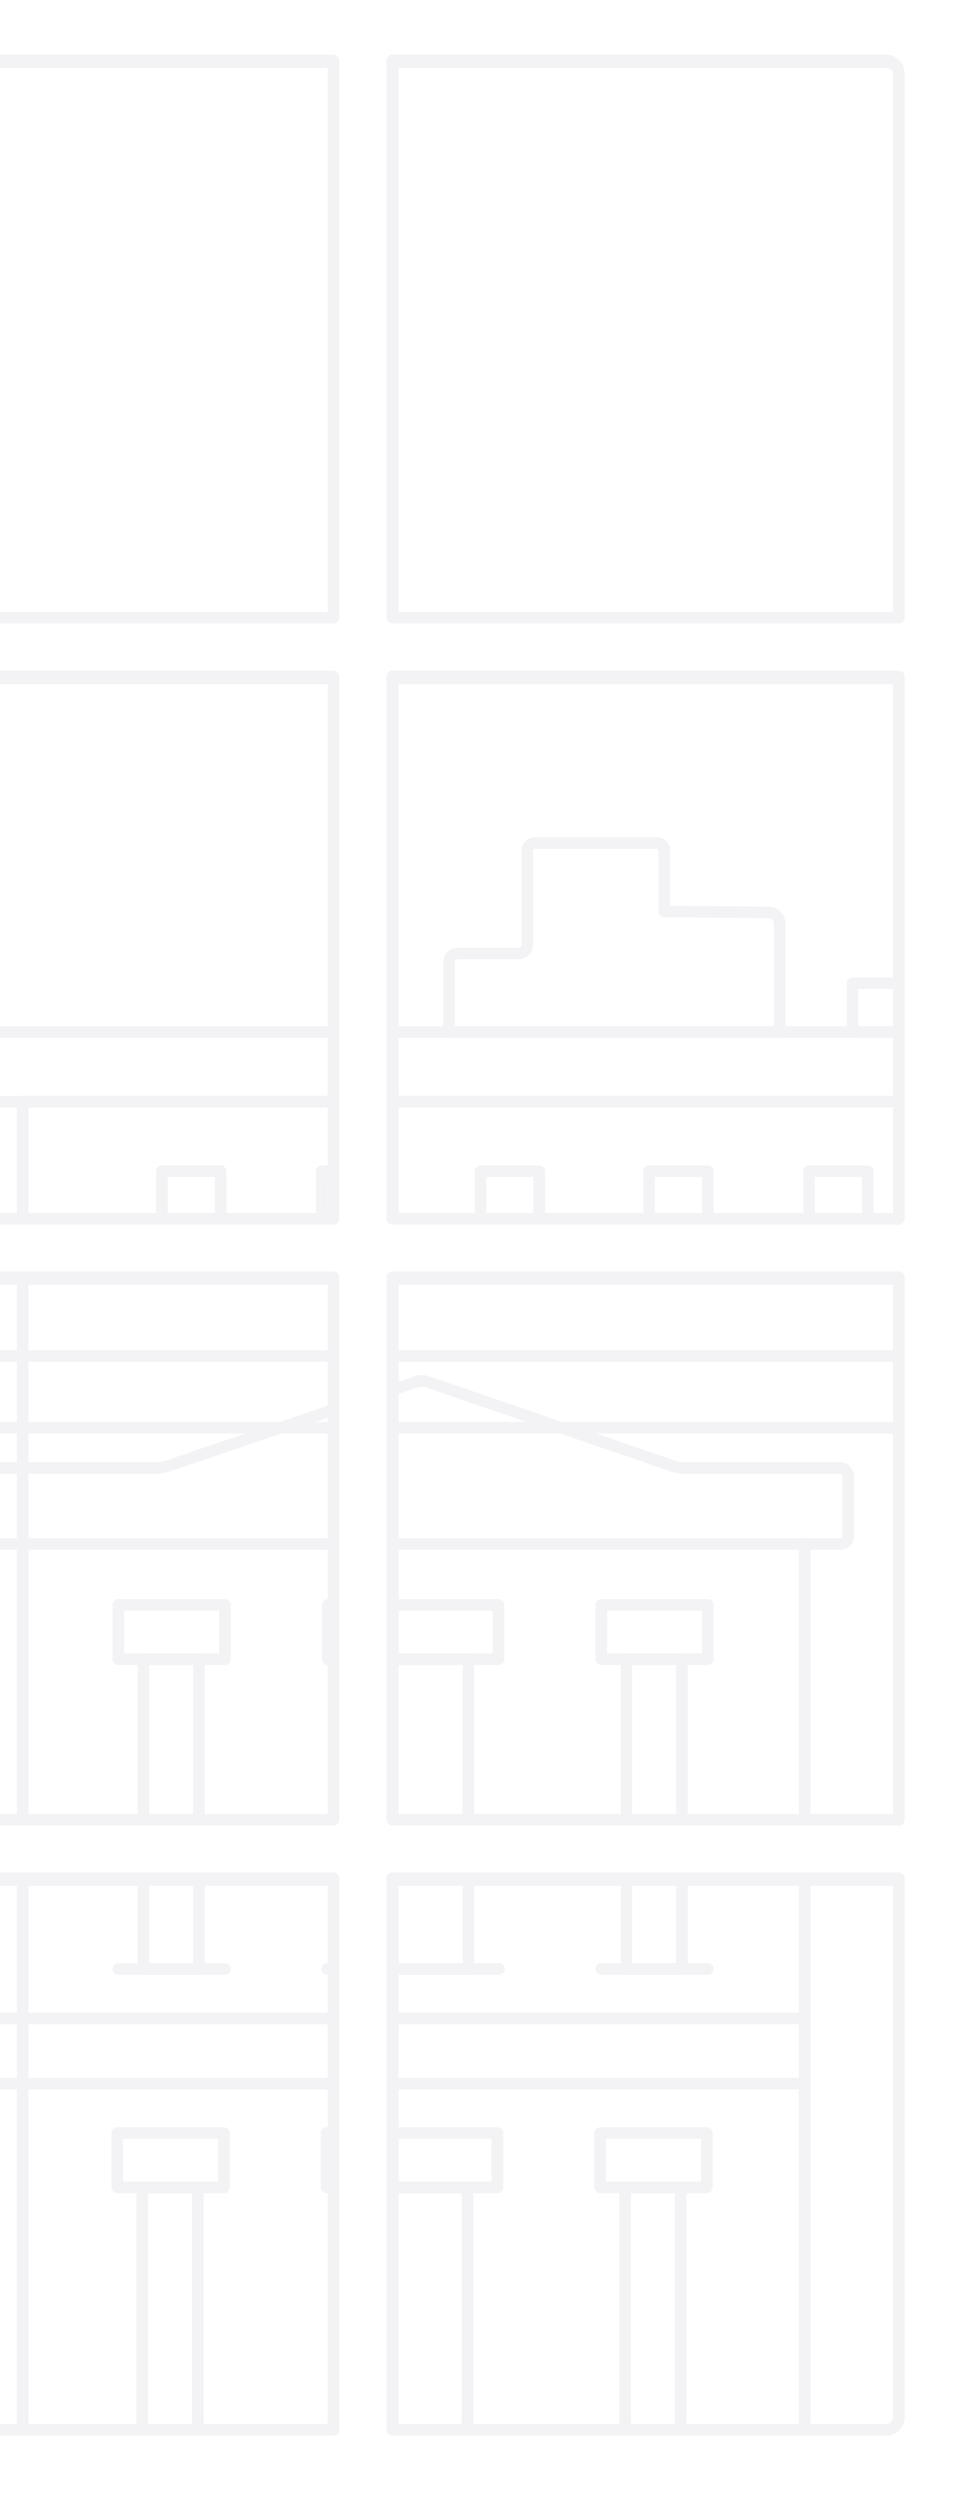<svg width="194" height="505" viewBox="0 0 194 505" fill="none" xmlns="http://www.w3.org/2000/svg">
<g opacity="0.3">
<path fill-rule="evenodd" clip-rule="evenodd" d="M79.266 492.022H179.051C180.045 492.023 180.998 491.631 181.702 490.931C182.407 490.231 182.803 489.279 182.805 488.287V379.412C182.805 378.767 182.282 378.245 181.637 378.245H79.266C78.621 378.245 78.098 378.767 78.098 379.412V490.855C78.098 491.499 78.621 492.022 79.266 492.022ZM179.051 489.687H80.435V380.579H180.468V488.287C180.46 489.063 179.827 489.687 179.051 489.687Z" fill="#D8D3DA"/>
<path fill-rule="evenodd" clip-rule="evenodd" d="M-27.849 492.022H67.402C68.047 492.022 68.57 491.499 68.57 490.855V379.412C68.57 378.767 68.047 378.245 67.402 378.245H-27.849C-28.494 378.245 -29.017 378.767 -29.017 379.412V490.855C-29.017 491.499 -28.494 492.022 -27.849 492.022ZM66.233 489.687H-26.688L-26.68 380.579H66.233V489.687Z" fill="#D8D3DA"/>
<path fill-rule="evenodd" clip-rule="evenodd" d="M79.266 368.768H181.637C181.949 368.768 182.249 368.642 182.469 368.421C182.689 368.198 182.809 367.897 182.805 367.585V258.01C182.805 257.366 182.282 256.843 181.637 256.843H79.266C78.621 256.843 78.098 257.366 78.098 258.01V367.6C78.098 368.245 78.621 368.768 79.266 368.768ZM180.468 366.433H80.435V259.177H180.468V366.433Z" fill="#D8D3DA"/>
<path fill-rule="evenodd" clip-rule="evenodd" d="M-27.849 368.768H67.402C67.714 368.768 68.014 368.642 68.234 368.421C68.454 368.198 68.574 367.897 68.57 367.585V258.01C68.57 257.366 68.047 256.843 67.402 256.843H-27.849C-28.494 256.843 -29.017 257.366 -29.017 258.01V367.6C-29.017 368.245 -28.494 368.768 -27.849 368.768ZM66.233 366.433H-26.688L-26.68 259.177H66.233V366.433Z" fill="#D8D3DA"/>
<path fill-rule="evenodd" clip-rule="evenodd" d="M79.266 247.381H181.637C182.282 247.381 182.805 246.859 182.805 246.214V136.654C182.805 136.01 182.282 135.487 181.637 135.487H79.266C78.621 135.487 78.098 136.01 78.098 136.654V246.214C78.098 246.859 78.621 247.381 79.266 247.381ZM180.468 245.047H80.435V137.822H180.468V245.047Z" fill="#D8D3DA"/>
<path fill-rule="evenodd" clip-rule="evenodd" d="M-27.849 247.381H67.402C68.047 247.381 68.57 246.859 68.57 246.214V136.654C68.57 136.01 68.047 135.487 67.402 135.487H-27.849C-28.494 135.487 -29.017 136.01 -29.017 136.654V246.214C-29.013 246.857 -28.492 247.377 -27.849 247.381ZM66.233 245.047H-26.688L-26.68 137.822H66.233V245.047Z" fill="#D8D3DA"/>
<path fill-rule="evenodd" clip-rule="evenodd" d="M79.266 125.932H181.637C182.282 125.932 182.805 125.41 182.805 124.765V14.793C182.801 12.725 181.121 11.05 179.051 11.05H79.266C78.621 11.05 78.098 11.573 78.098 12.218V124.765C78.098 125.41 78.621 125.932 79.266 125.932ZM180.468 123.598H80.435V13.385H179.051C179.83 13.385 180.464 14.014 180.468 14.793V123.598Z" fill="#D8D3DA"/>
<path fill-rule="evenodd" clip-rule="evenodd" d="M-27.849 125.932H67.402C68.047 125.932 68.57 125.41 68.57 124.765V12.218C68.57 11.573 68.047 11.05 67.402 11.05H-27.849C-28.494 11.05 -29.017 11.573 -29.017 12.218V124.765C-29.017 125.41 -28.494 125.932 -27.849 125.932ZM66.233 123.598H-26.688L-26.68 13.385H66.233V123.598Z" fill="#D8D3DA"/>
<mask id="mask0_15_71" style="mask-type:alpha" maskUnits="userSpaceOnUse" x="-143" y="12" width="325" height="479">
<path fill-rule="evenodd" clip-rule="evenodd" d="M181.637 14.793V124.764H79.266V12.217H179.051C180.476 12.217 181.632 13.369 181.637 14.793ZM-39.705 124.764V12.217H-139.498C-140.922 12.217 -142.076 13.37 -142.076 14.793V124.764H-39.705ZM181.637 488.287V379.412H79.266V490.854H179.051C179.735 490.857 180.391 490.587 180.876 490.106C181.361 489.624 181.635 488.97 181.637 488.287ZM-27.841 379.412H67.417V490.854H-27.841V379.412ZM-39.705 490.854V379.412H-142.076V488.287C-142.076 488.969 -141.804 489.623 -141.321 490.105C-140.837 490.587 -140.181 490.857 -139.498 490.854H-39.705ZM79.266 258.01H181.637V367.585H79.266V258.01ZM67.417 258.01H-27.841V367.585H67.417V258.01ZM-142.076 258.01H-39.705V367.585H-142.076V258.01ZM181.637 136.615H79.266V246.174H181.637V136.615ZM-27.841 136.615H67.417V246.174H-27.841V136.615ZM-39.705 136.615H-142.076V246.174H-39.705V136.615ZM67.417 12.217H-27.841V124.772H67.417V12.217Z" fill="white"/>
</mask>
<g mask="url(#mask0_15_71)">
<path fill-rule="evenodd" clip-rule="evenodd" d="M4.574 492.396H179.339C181.337 492.383 182.947 490.757 182.938 488.762V222.552C182.938 221.907 182.415 221.385 181.77 221.385H4.574C3.929 221.385 3.406 221.907 3.406 222.552V491.229C3.406 491.873 3.929 492.396 4.574 492.396ZM179.339 490.062H5.743V223.719H180.601V488.762C180.61 489.468 180.046 490.048 179.339 490.062Z" fill="#D8D3DA"/>
<path fill-rule="evenodd" clip-rule="evenodd" d="M-1.798 289.578H192.73C193.375 289.578 193.899 289.056 193.899 288.411V273.922C193.899 273.278 193.375 272.755 192.73 272.755H-1.798C-2.443 272.755 -2.967 273.278 -2.967 273.922V288.411C-2.967 289.056 -2.443 289.578 -1.798 289.578ZM191.562 287.244H-0.63V275.089H191.562V287.244Z" fill="#D8D3DA"/>
<path fill-rule="evenodd" clip-rule="evenodd" d="M32.712 258.843H44.577C45.222 258.843 45.745 258.32 45.745 257.676V236.597C45.745 235.952 45.222 235.43 44.577 235.43H32.712C32.067 235.43 31.544 235.952 31.544 236.597V257.676C31.544 258.32 32.067 258.843 32.712 258.843ZM43.408 256.509H33.881L33.904 237.764H43.408V256.509Z" fill="#D8D3DA"/>
<path fill-rule="evenodd" clip-rule="evenodd" d="M65.018 258.843H76.89C77.535 258.843 78.059 258.32 78.059 257.676V236.597C78.059 235.952 77.535 235.43 76.89 235.43H65.018C64.373 235.43 63.85 235.952 63.85 236.597V257.676C63.85 258.32 64.373 258.843 65.018 258.843ZM75.722 256.509H66.187V237.764H75.722V256.509Z" fill="#D8D3DA"/>
<path fill-rule="evenodd" clip-rule="evenodd" d="M97.114 258.843H108.978C109.623 258.843 110.147 258.32 110.147 257.676V236.597C110.147 235.952 109.623 235.43 108.978 235.43H97.114C96.469 235.43 95.945 235.952 95.945 236.597V257.676C95.945 258.32 96.469 258.843 97.114 258.843ZM107.81 256.509H98.282V237.764H107.81V256.509Z" fill="#D8D3DA"/>
<path fill-rule="evenodd" clip-rule="evenodd" d="M131.18 258.843H143.053C143.698 258.843 144.221 258.32 144.221 257.676V236.597C144.221 235.952 143.698 235.43 143.053 235.43H131.18C130.535 235.43 130.012 235.952 130.012 236.597V257.676C130.012 258.32 130.535 258.843 131.18 258.843ZM141.884 256.509H132.349V237.764H141.884V256.509Z" fill="#D8D3DA"/>
<path fill-rule="evenodd" clip-rule="evenodd" d="M163.494 258.843H175.358C176.003 258.843 176.527 258.32 176.527 257.676V236.597C176.527 235.952 176.003 235.43 175.358 235.43H163.494C162.849 235.43 162.325 235.952 162.325 236.597V257.676C162.325 258.32 162.849 258.843 163.494 258.843ZM174.19 256.509H164.662V237.764H174.19V256.509Z" fill="#D8D3DA"/>
<path fill-rule="evenodd" clip-rule="evenodd" d="M-2.242 223.719H181.77C182.084 223.719 182.384 223.593 182.604 223.369C182.824 223.145 182.944 222.842 182.938 222.528V208.476C182.938 207.83 182.415 207.308 181.77 207.308H-2.242C-2.887 207.308 -3.411 207.83 -3.411 208.476V222.552C-3.411 223.196 -2.887 223.719 -2.242 223.719ZM180.601 221.385H-1.074V209.666H180.601V221.385Z" fill="#D8D3DA"/>
<path fill-rule="evenodd" clip-rule="evenodd" d="M90.772 209.666H157.558C157.873 209.668 158.176 209.542 158.398 209.318C158.619 209.094 158.74 208.79 158.734 208.475V186.641C158.73 184.733 157.193 183.18 155.283 183.155L135.434 182.969V171.725C135.434 170.292 134.274 169.13 132.839 169.126H108.02C106.586 169.13 105.426 170.292 105.426 171.725V190.789C105.428 190.966 105.358 191.138 105.232 191.264C105.106 191.39 104.934 191.46 104.756 191.458H92.447C90.876 191.462 89.604 192.736 89.604 194.306V208.499C89.604 209.143 90.127 209.666 90.772 209.666ZM156.389 207.332H91.91V194.306C91.908 194.17 91.96 194.04 92.056 193.943C92.151 193.846 92.281 193.792 92.416 193.792H104.725C106.386 193.792 107.732 192.447 107.732 190.789V171.725C107.732 171.582 107.845 171.464 107.989 171.46H132.801C132.944 171.464 133.058 171.582 133.058 171.725V184.128C133.058 184.769 133.576 185.291 134.218 185.295L155.252 185.49C155.881 185.502 156.385 186.013 156.389 186.641V207.332Z" fill="#D8D3DA"/>
<path fill-rule="evenodd" clip-rule="evenodd" d="M172.281 209.666H182.174C182.488 209.666 182.789 209.54 183.009 209.316C183.229 209.092 183.349 208.789 183.343 208.475V198.617C183.343 197.972 182.819 197.449 182.174 197.449H172.281C171.636 197.449 171.112 197.972 171.112 198.617V208.499C171.112 209.143 171.636 209.666 172.281 209.666ZM181.006 207.332H173.449V199.784H181.006V207.332Z" fill="#D8D3DA"/>
<path fill-rule="evenodd" clip-rule="evenodd" d="M-2.234 313.07H169.757C171.311 313.066 172.57 311.806 172.57 310.254V298.185C172.57 296.633 171.311 295.372 169.757 295.368H137.958C137.529 295.368 137.102 295.297 136.696 295.158L86.761 278.04C85.775 277.709 84.708 277.709 83.723 278.04L33.468 295.057C32.838 295.268 32.177 295.376 31.513 295.376H-2.234C-4.094 295.376 -5.603 296.879 -5.607 298.738V309.709C-5.603 311.566 -4.094 313.07 -2.234 313.07ZM-3.27 298.73C-3.266 298.161 -2.804 297.703 -2.234 297.703L31.482 297.71C32.401 297.711 33.314 297.561 34.185 297.267L84.447 280.249C84.952 280.075 85.5 280.075 86.005 280.249L135.94 297.368C136.59 297.588 137.271 297.701 137.958 297.703H169.757C169.885 297.703 170.007 297.754 170.096 297.844C170.186 297.935 170.235 298.057 170.232 298.185V310.254C170.235 310.381 170.186 310.503 170.096 310.595C170.007 310.685 169.885 310.736 169.757 310.736H-2.234C-2.804 310.736 -3.266 310.278 -3.27 309.709V298.73Z" fill="#D8D3DA"/>
<path fill-rule="evenodd" clip-rule="evenodd" d="M23.917 336.344H45.457C46.102 336.344 46.625 335.821 46.625 335.177V324.198C46.625 323.553 46.102 323.031 45.457 323.031H23.917C23.271 323.031 22.748 323.553 22.748 324.198V335.177C22.748 335.821 23.271 336.344 23.917 336.344ZM44.288 334.01H25.086V325.365H44.288V334.01Z" fill="#D8D3DA"/>
<path fill-rule="evenodd" clip-rule="evenodd" d="M28.973 398.913H40.183C40.828 398.913 41.351 398.39 41.351 397.746V335.177C41.351 334.533 40.828 334.01 40.183 334.01H28.973C28.328 334.01 27.804 334.533 27.804 335.177V397.746C27.804 398.39 28.328 398.913 28.973 398.913ZM39.014 396.578H30.141V336.344H39.014V396.578Z" fill="#D8D3DA"/>
<path d="M45.457 398.912H23.917C23.271 398.912 22.748 398.39 22.748 397.745C22.748 397.1 23.271 396.577 23.917 396.577H45.457C46.102 396.577 46.625 397.1 46.625 397.745C46.625 398.39 46.102 398.912 45.457 398.912Z" fill="#D8D3DA"/>
<path fill-rule="evenodd" clip-rule="evenodd" d="M121.512 336.344H143.052C143.697 336.344 144.221 335.821 144.221 335.177V324.198C144.221 323.553 143.697 323.031 143.052 323.031H121.512C120.867 323.031 120.344 323.553 120.344 324.198V335.177C120.344 335.821 120.867 336.344 121.512 336.344ZM141.884 334.01H122.681L122.712 325.365H141.884V334.01Z" fill="#D8D3DA"/>
<path fill-rule="evenodd" clip-rule="evenodd" d="M126.607 398.913H137.778C138.094 398.924 138.402 398.805 138.63 398.585C138.857 398.365 138.986 398.062 138.986 397.746V335.177C138.986 334.533 138.462 334.01 137.817 334.01H126.607C125.962 334.01 125.438 334.533 125.438 335.177V397.746C125.438 398.39 125.962 398.913 126.607 398.913ZM136.61 396.578H127.737V336.344H136.61V396.578Z" fill="#D8D3DA"/>
<path d="M143.052 398.912H121.512C120.867 398.912 120.344 398.39 120.344 397.745C120.344 397.1 120.867 396.577 121.512 396.577H143.052C143.697 396.577 144.221 397.1 144.221 397.745C144.221 398.39 143.697 398.912 143.052 398.912Z" fill="#D8D3DA"/>
<path fill-rule="evenodd" clip-rule="evenodd" d="M66.234 336.344H100.736C101.381 336.344 101.905 335.821 101.905 335.177V324.198C101.905 323.553 101.381 323.031 100.736 323.031H66.234C65.588 323.031 65.065 323.553 65.065 324.198V335.177C65.065 335.821 65.588 336.344 66.234 336.344ZM99.568 334.01H67.402V325.365H99.568V334.01Z" fill="#D8D3DA"/>
<path fill-rule="evenodd" clip-rule="evenodd" d="M72.247 398.913H94.667C95.312 398.913 95.836 398.39 95.836 397.746V335.177C95.836 334.533 95.312 334.01 94.667 334.01H72.247C71.602 334.01 71.079 334.533 71.079 335.177V397.746C71.079 398.39 71.602 398.913 72.247 398.913ZM93.499 396.578H73.416V336.344H93.499V396.578Z" fill="#D8D3DA"/>
<path d="M100.845 398.912H66.116C65.471 398.912 64.948 398.39 64.948 397.745C64.948 397.1 65.471 396.577 66.116 396.577H100.845C101.49 396.577 102.013 397.1 102.013 397.745C102.013 398.39 101.49 398.912 100.845 398.912Z" fill="#D8D3DA"/>
<path fill-rule="evenodd" clip-rule="evenodd" d="M23.699 443.039H45.239C45.869 443.04 46.386 442.54 46.407 441.911V430.9C46.407 430.256 45.884 429.733 45.239 429.733H23.699C23.054 429.733 22.53 430.256 22.53 430.9V441.872C22.53 442.517 23.054 443.039 23.699 443.039ZM44.07 440.705H24.867V432.068H44.07V440.705Z" fill="#D8D3DA"/>
<path fill-rule="evenodd" clip-rule="evenodd" d="M28.755 492.396H39.965C40.595 492.396 41.112 491.897 41.133 491.268V441.912C41.133 441.267 40.61 440.745 39.965 440.745H28.755C28.11 440.745 27.586 441.267 27.586 441.912V491.229C27.586 491.873 28.11 492.396 28.755 492.396ZM38.797 490.062H29.924V443.04H38.797V490.062Z" fill="#D8D3DA"/>
<path fill-rule="evenodd" clip-rule="evenodd" d="M121.287 443.039H142.834C143.465 443.04 143.982 442.54 144.003 441.911V430.9C144.003 430.256 143.479 429.733 142.834 429.733H121.287C120.641 429.733 120.118 430.256 120.118 430.9V441.872C120.118 442.517 120.641 443.039 121.287 443.039ZM141.666 440.705H122.455V432.068H141.666V440.705Z" fill="#D8D3DA"/>
<path fill-rule="evenodd" clip-rule="evenodd" d="M126.342 492.396H137.552C138.183 492.396 138.7 491.897 138.721 491.268V441.912C138.721 441.267 138.198 440.745 137.552 440.745H126.342C125.699 440.749 125.178 441.269 125.174 441.912V491.229C125.174 491.873 125.697 492.396 126.342 492.396ZM136.384 490.062H127.511V443.04H136.384V490.062Z" fill="#D8D3DA"/>
<path fill-rule="evenodd" clip-rule="evenodd" d="M66.007 443.039H100.518C101.148 443.04 101.665 442.54 101.686 441.911V430.9C101.686 430.256 101.163 429.733 100.518 429.733H66.007C65.362 429.733 64.839 430.256 64.839 430.9V441.872C64.839 442.517 65.362 443.039 66.007 443.039ZM99.341 440.705H67.176L67.168 432.068H99.341V440.705Z" fill="#D8D3DA"/>
<path fill-rule="evenodd" clip-rule="evenodd" d="M72.076 492.396H94.472C95.112 492.409 95.643 491.906 95.664 491.268V441.912C95.664 441.267 95.141 440.745 94.496 440.745H72.076C71.431 440.745 70.907 441.267 70.907 441.912V491.229C70.907 491.873 71.431 492.396 72.076 492.396ZM93.304 490.062H73.221V443.04H93.304V490.062Z" fill="#D8D3DA"/>
<path fill-rule="evenodd" clip-rule="evenodd" d="M-2.017 422.077H162.613C162.925 422.077 163.223 421.954 163.442 421.733C163.662 421.512 163.784 421.214 163.782 420.902V407.737C163.782 407.092 163.258 406.569 162.613 406.569H-2.017C-2.662 406.569 -3.185 407.092 -3.185 407.737V420.91C-3.185 421.554 -2.662 422.077 -2.017 422.077ZM161.445 419.743H-0.848V408.904H161.445V419.743Z" fill="#D8D3DA"/>
<path d="M162.613 492.395C161.968 492.395 161.445 491.872 161.445 491.228V311.903C161.445 311.257 161.968 310.735 162.613 310.735C163.258 310.735 163.782 311.257 163.782 311.903V491.228C163.782 491.872 163.258 492.395 162.613 492.395Z" fill="#D8D3DA"/>
<path fill-rule="evenodd" clip-rule="evenodd" d="M192.801 1.486C192.098 0.784 191.146 0.39 190.152 0.39H-150.599L-150.797 0.395C-151.718 0.444 -152.592 0.832 -153.247 1.488C-153.947 2.189 -154.338 3.141 -154.338 4.133V500.799L-154.333 500.997C-154.284 501.917 -153.9 502.79 -153.247 503.444C-152.545 504.147 -151.592 504.542 -150.599 504.542H190.152L190.318 504.538C192.31 504.451 193.899 502.811 193.899 500.799V4.133L193.893 3.935C193.845 3.014 193.457 2.141 192.801 1.486ZM-150.599 2.724H190.152L190.275 2.73C190.604 2.759 190.913 2.902 191.149 3.137C191.413 3.401 191.562 3.759 191.562 4.133V500.799L191.557 500.914C191.498 501.639 190.892 502.208 190.152 502.208H-150.599L-150.722 502.202C-151.049 502.173 -151.358 502.03 -151.592 501.796C-151.854 501.533 -152.001 501.175 -152.001 500.799V4.133L-151.995 4.008C-151.967 3.678 -151.825 3.37 -151.592 3.136C-151.329 2.873 -150.971 2.724 -150.599 2.724ZM181.769 378.619C182.377 378.619 182.876 379.082 182.932 379.673L182.938 379.786V488.727C182.935 489.719 182.538 490.67 181.832 491.369C181.174 492.023 180.299 492.407 179.381 492.453L179.183 492.458H79.399C78.791 492.458 78.292 491.995 78.236 491.403L78.23 491.291V379.786C78.23 379.179 78.694 378.681 79.287 378.624L79.399 378.619H181.769ZM68.705 379.673C68.648 379.082 68.15 378.619 67.542 378.619H-27.716L-27.828 378.624C-28.421 378.681 -28.885 379.179 -28.885 379.786V491.267L-28.879 491.379C-28.823 491.971 -28.324 492.434 -27.716 492.434H67.542L67.654 492.429C68.247 492.372 68.71 491.874 68.71 491.267V379.786L68.705 379.673ZM-39.573 378.619C-38.965 378.619 -38.467 379.082 -38.41 379.673L-38.404 379.786V491.228C-38.404 491.835 -38.868 492.333 -39.461 492.39L-39.573 492.396H-139.365C-141.374 492.396 -143.015 490.816 -143.108 488.827L-143.112 488.66V379.786C-143.112 379.179 -142.649 378.681 -142.056 378.624L-141.944 378.619H-39.573ZM80.567 380.952H180.601V488.723L180.595 488.846C180.565 489.171 180.421 489.48 180.185 489.714L180.093 489.797C179.84 490.008 179.519 490.124 179.186 490.123H80.567V380.952ZM66.374 380.952H-26.548V490.1H66.374V380.952ZM-140.775 380.952H-40.742V490.061H-139.365L-139.481 490.056C-140.204 489.998 -140.773 489.394 -140.775 488.657V380.952ZM181.769 257.216C182.377 257.216 182.876 257.679 182.932 258.272L182.938 258.384V368.013C182.938 368.62 182.474 369.118 181.882 369.175L181.769 369.18H79.399C78.791 369.18 78.292 368.717 78.236 368.125L78.23 368.013V258.384C78.23 257.777 78.694 257.279 79.287 257.222L79.399 257.216H181.769ZM68.705 258.272C68.648 257.679 68.15 257.216 67.542 257.216H-27.716L-27.828 257.222C-28.421 257.279 -28.885 257.777 -28.885 258.384V367.99L-28.879 368.102C-28.823 368.694 -28.324 369.157 -27.716 369.157H67.542L67.654 369.151C68.247 369.095 68.71 368.597 68.71 367.99V258.384L68.705 258.272ZM-39.573 257.216C-38.965 257.216 -38.467 257.679 -38.41 258.272L-38.404 258.384V367.951C-38.404 368.558 -38.868 369.056 -39.461 369.112L-39.573 369.118H-141.944C-142.551 369.118 -143.05 368.655 -143.107 368.063L-143.112 367.951V258.384C-143.112 257.777 -142.649 257.279 -142.056 257.222L-141.944 257.216H-39.573ZM80.567 259.551H180.601V366.845H80.567V259.551ZM66.374 259.551H-26.548V366.822H66.374V259.551ZM-140.775 259.551H-40.742V366.783H-140.775V259.551ZM181.769 135.9C182.377 135.9 182.876 136.363 182.932 136.955L182.938 137.067V246.626C182.938 247.233 182.474 247.731 181.882 247.788L181.769 247.793H79.399C78.791 247.793 78.292 247.33 78.236 246.738L78.23 246.626V137.067C78.23 136.46 78.694 135.962 79.287 135.905L79.399 135.9H181.769ZM68.705 136.932C68.648 136.339 68.15 135.876 67.542 135.876H-27.716L-27.828 135.882C-28.421 135.939 -28.885 136.437 -28.885 137.044V246.603L-28.879 246.715C-28.823 247.307 -28.324 247.77 -27.716 247.77H67.542L67.654 247.765C68.247 247.708 68.71 247.21 68.71 246.603V137.044L68.705 136.932ZM-39.573 135.838C-38.965 135.838 -38.467 136.301 -38.41 136.893L-38.404 137.005V246.564C-38.404 247.171 -38.868 247.669 -39.461 247.726L-39.573 247.731H-141.944C-142.551 247.731 -143.05 247.268 -143.107 246.676L-143.112 246.564V137.005C-143.112 136.398 -142.649 135.9 -142.056 135.843L-141.944 135.838H-39.573ZM80.567 138.233H180.601V245.458H80.567V138.233ZM66.374 138.21H-26.548V245.435H66.374V138.21ZM-140.775 138.171H-40.742V245.396H-140.775V138.171ZM-39.573 11.416C-38.965 11.416 -38.467 11.879 -38.41 12.471L-38.404 12.583V125.177C-38.404 125.784 -38.868 126.282 -39.461 126.339L-39.573 126.344H-141.944C-142.551 126.344 -143.05 125.881 -143.107 125.289L-143.112 125.177V15.167C-143.112 13.155 -141.527 11.513 -139.532 11.42L-139.365 11.416H-39.573ZM182.934 15C182.847 13.006 181.201 11.416 179.183 11.416H79.399L79.287 11.421C78.694 11.478 78.23 11.977 78.23 12.583V125.138L78.236 125.25C78.292 125.843 78.791 126.306 79.399 126.306H181.769L181.882 126.3C182.474 126.243 182.938 125.745 182.938 125.138V15.167L182.934 15ZM67.542 11.416C68.15 11.416 68.648 11.879 68.705 12.471L68.71 12.583V125.138C68.71 125.745 68.247 126.243 67.654 126.3L67.542 126.306H-27.716C-28.324 126.306 -28.823 125.843 -28.879 125.25L-28.885 125.138V12.583C-28.885 11.977 -28.421 11.478 -27.828 11.421L-27.716 11.416H67.542ZM-139.362 13.751L-40.742 13.75V124.009H-140.775V15.167L-140.77 15.051C-140.712 14.324 -140.104 13.753 -139.362 13.751ZM179.183 13.751L80.567 13.75V123.97H180.601V15.167C180.601 14.424 180.028 13.814 179.299 13.755L179.183 13.751ZM-26.548 13.75H66.374V123.97H-26.548V13.75Z" fill="#D8D3DA"/>
</g>
</g>
</svg>
